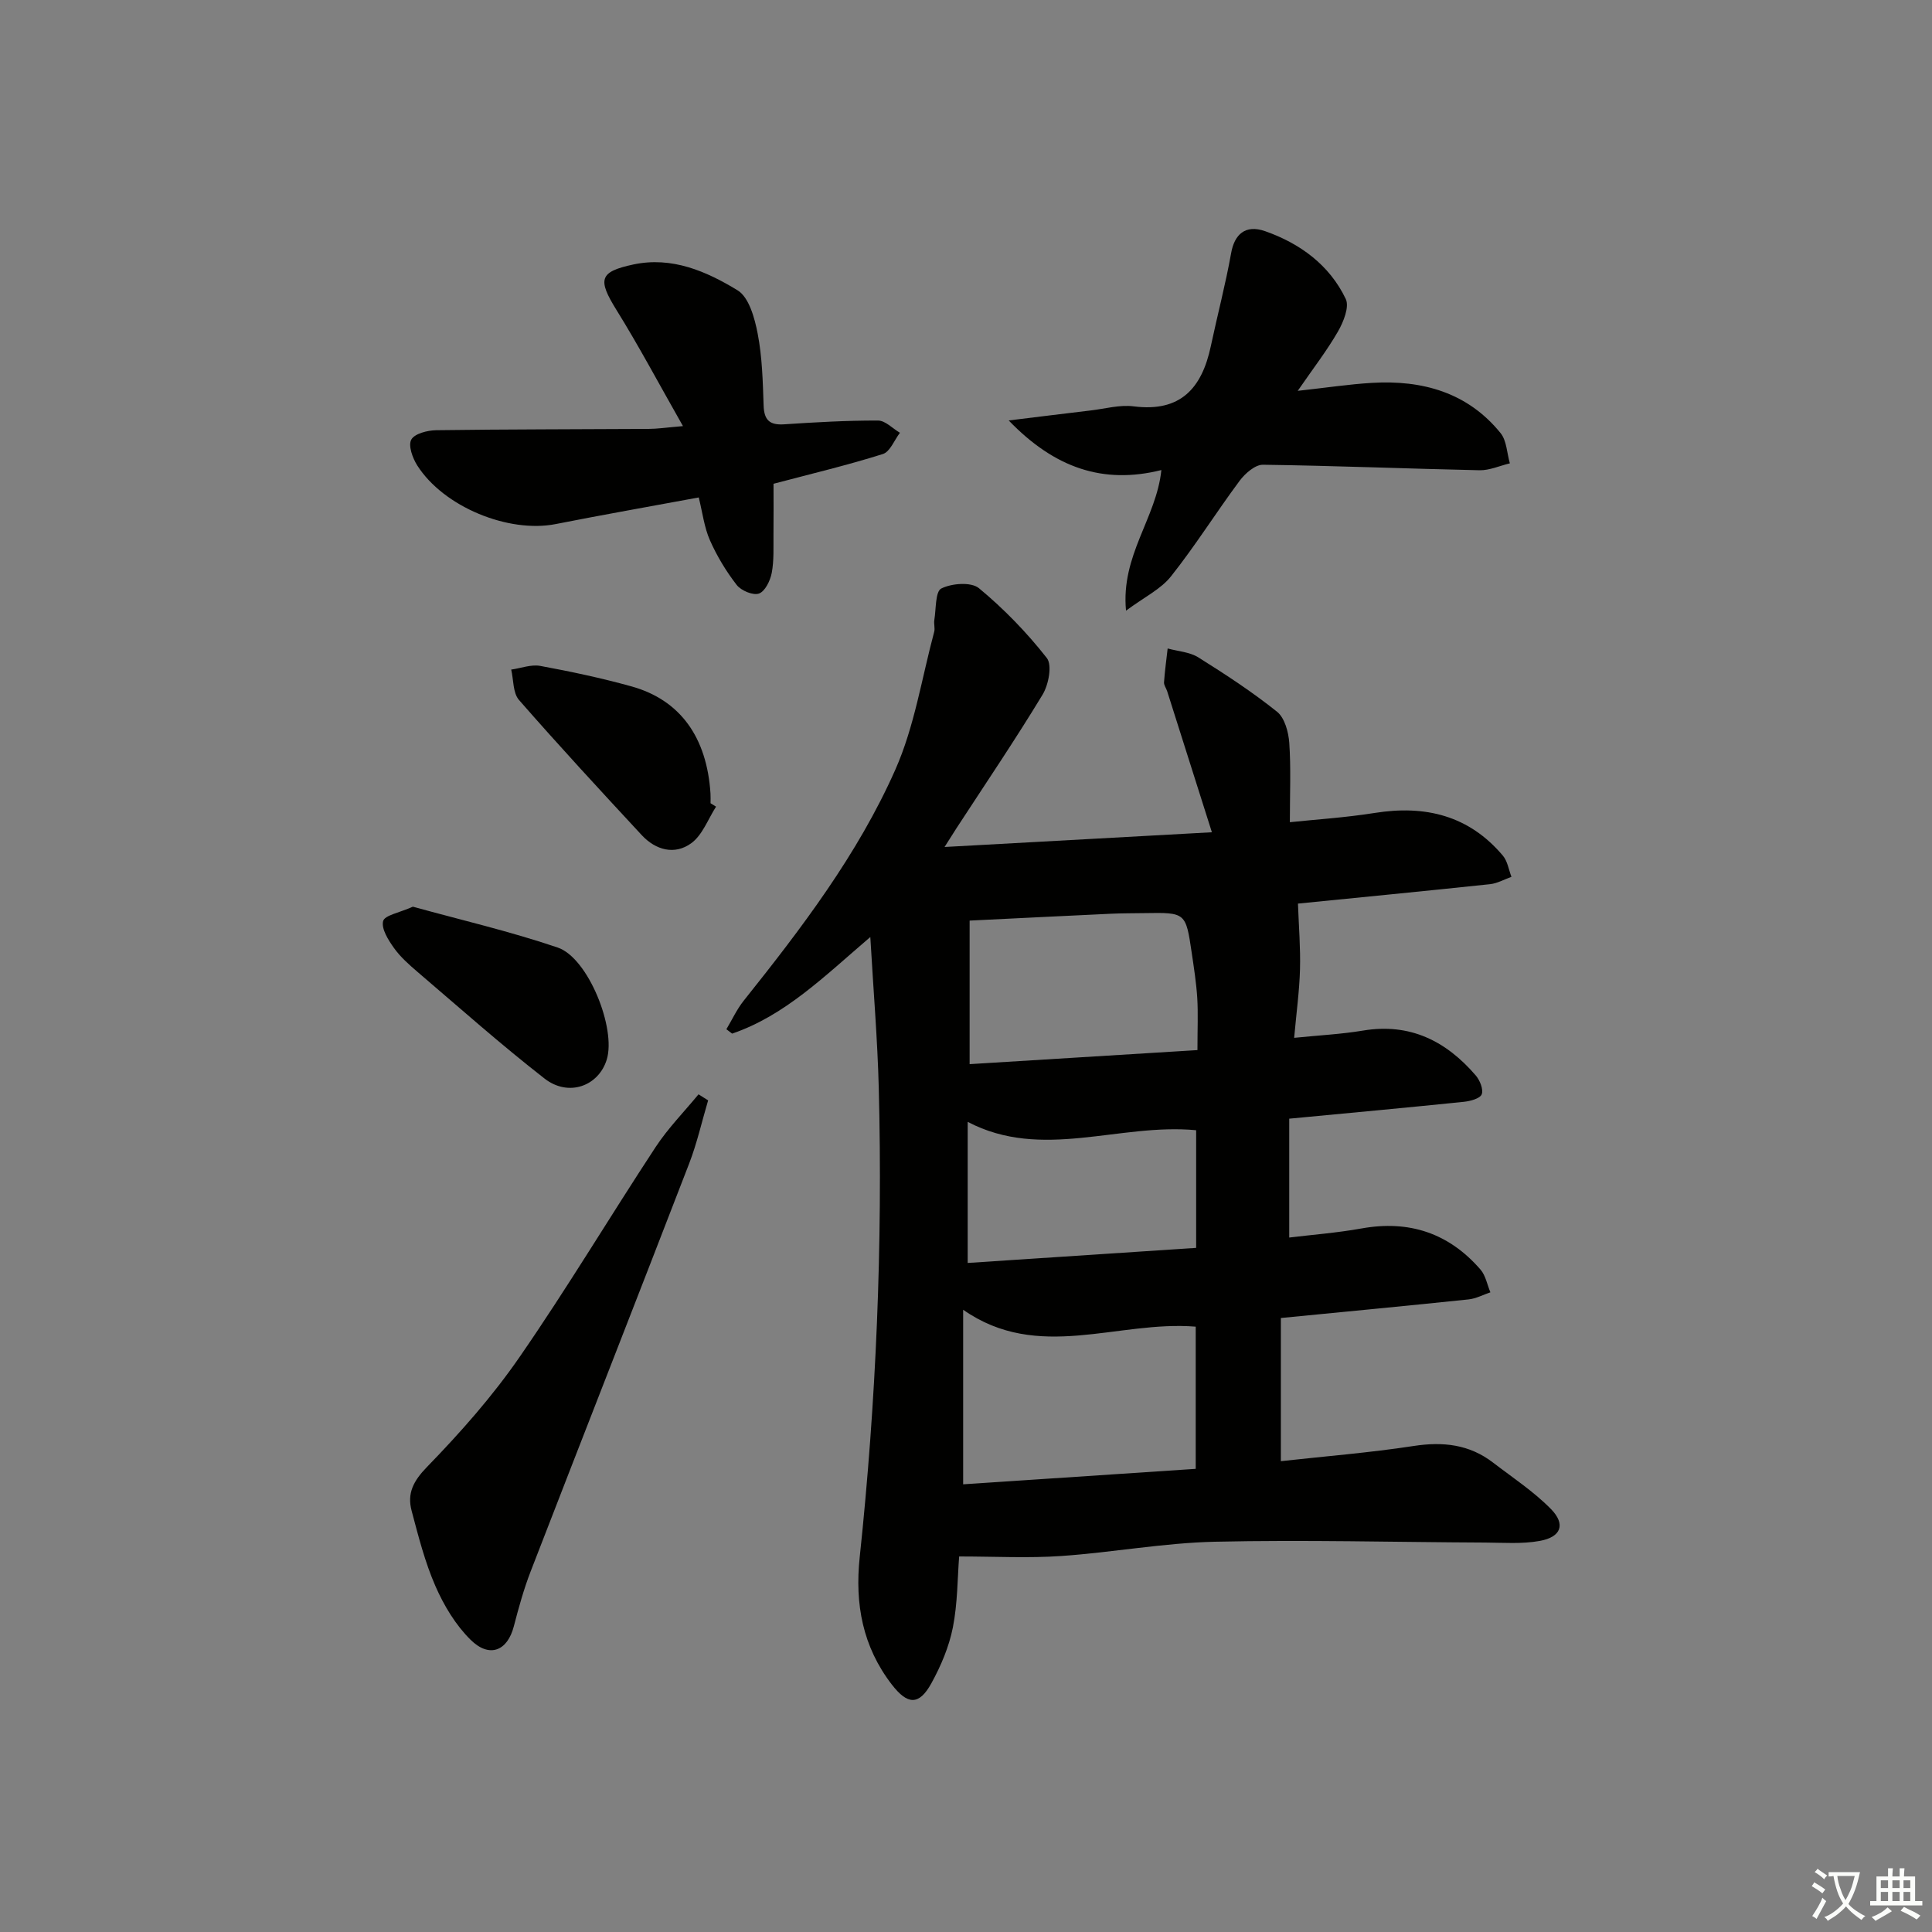 <svg enable-background="new 0 0 400 400" viewBox="0 0 400 400" xmlns="http://www.w3.org/2000/svg"><rect x="0" y="0" width="400" height="400" fill="#808080" stroke="none"/><path d="m377.9 391.2c-.2.3-.4.5-.6.8-.7-.6-1.4-1-2.2-1.5.2-.3.4-.5.5-.8.6.4 1.4.8 2.3 1.5zm-1.8 6.1c-.2-.2-.5-.4-.9-.6.4-.6.8-1.2 1.2-1.9s.7-1.3.9-1.9c.3.3.5.5.8.7-.7 1.3-1.4 2.6-2 3.7zm2.2-9c-.3.3-.5.5-.6.8-.6-.6-1.3-1.1-2-1.5.3-.3.5-.5.6-.7.6.5 1.3.9 2 1.4zm.3.2v-.9h2 4.5c-.3 1.3-.6 2.5-1 3.6s-.9 2.1-1.4 3c.4.5 1 1 1.6 1.4s1.2.8 1.9 1.1c-.3.2-.5.4-.8.8-.4-.3-1-.7-1.6-1.2s-1.2-1.1-1.6-1.6c-.5.6-1.1 1.1-1.7 1.6s-1.4.9-2.1 1.4c-.1-.3-.3-.5-.7-.8.6-.2 1.2-.5 1.9-1s1.4-1.1 2-1.8c-.5-.8-.9-1.6-1.2-2.5s-.6-2-.8-3.2c-.4.1-.7.1-1 .1zm2.5 2.7c.3 1 .7 1.7 1 2.2.3-.5.6-1.1 1-2s.6-1.9.9-3h-3.2-.4c.1.9.3 1.8.7 2.8z" fill="#fbfcfa"/><path d="m396.5 388.5v1.5 3.6h1.5v.9c-.4 0-1 0-1.7 0h-7.9c-.5 0-.9 0-1.2 0v-.9h1.3v-3.5c0-.7 0-1.2 0-1.6h2.4c0-.8 0-1.4 0-1.7h1c0 .3-.1.8-.1 1.7h1.5c0-.8 0-1.4 0-1.7h1c0 .3-.1.9-.1 1.7zm-8.2 9.2c-.2-.3-.5-.5-.8-.8.8-.3 1.4-.6 1.9-.9s1-.7 1.4-1.1c.3.3.6.5.9.8-1.6 1-2.8 1.6-3.4 2zm2.6-6.8v-1.6h-1.5v1.6zm0 2.7v-1.9h-1.5v1.9zm2.4-2.7v-1.6h-1.5v1.6zm0 2.7v-1.9h-1.5v1.9zm.2 2 .7-.8c.4.2.9.5 1.6.8s1.3.7 1.8 1c-.3.3-.5.6-.8.8-.4-.3-1.5-1-3.3-1.8zm2-4.7v-1.6h-1.4v1.6zm0 2.7v-1.9h-1.4v1.9z" fill="#fbfcfa"/><g fill="#010100"><path d="m198.58 322.25c-.35 4.48-.31 9.69-1.3 14.7-.79 3.99-2.46 7.93-4.43 11.52-2.58 4.69-4.95 4.51-8.2.31-6.06-7.85-7.68-16.7-6.66-26.35 3.42-32.3 4.78-64.7 3.95-97.17-.26-10.07-1.11-20.12-1.75-31.26-9.54 8.15-17.65 16.25-28.61 20-.4-.3-.79-.61-1.19-.91 1.19-1.98 2.16-4.12 3.59-5.91 11.95-14.97 23.6-30.26 31.38-47.81 3.97-8.95 5.48-18.98 8.05-28.54.21-.76-.1-1.65.03-2.45.38-2.29.19-5.91 1.45-6.54 2.16-1.08 6.18-1.39 7.79-.06 5.16 4.27 9.92 9.18 14.05 14.45 1.15 1.46.37 5.53-.87 7.58-5.68 9.38-11.84 18.47-17.83 27.66-.6.92-1.18 1.85-2.47 3.89 19.09-1.05 37.07-2.04 55.35-3.05-3.28-10.34-6.27-19.78-9.26-29.2-.2-.63-.7-1.26-.65-1.86.16-2.34.49-4.66.75-6.99 2.14.59 4.56.72 6.36 1.85 5.59 3.5 11.14 7.13 16.28 11.24 1.59 1.27 2.38 4.21 2.54 6.45.36 5.24.12 10.52.12 16.43 5.15-.55 11.41-.94 17.58-1.92 10.47-1.67 19.51.53 26.52 8.84.97 1.15 1.21 2.91 1.78 4.39-1.48.52-2.92 1.36-4.44 1.52-13.67 1.45-27.36 2.78-39.76 4.02.17 4.73.54 9.18.42 13.62-.12 4.43-.73 8.84-1.21 14.17 5.15-.52 9.75-.75 14.26-1.5 9.72-1.62 17.2 2.16 23.33 9.28.86 1 1.64 2.91 1.24 3.92-.35.88-2.37 1.41-3.71 1.55-11.72 1.2-23.46 2.29-36.14 3.49v24.61c4.63-.57 9.84-.96 14.96-1.88 9.88-1.78 18.1.97 24.64 8.51 1.07 1.23 1.38 3.12 2.05 4.71-1.51.51-2.98 1.31-4.53 1.47-12.7 1.33-25.41 2.53-38.85 3.85v29.64c9.08-1.01 18.32-1.74 27.46-3.14 6.09-.94 11.55-.35 16.48 3.44 4.06 3.12 8.41 5.98 11.97 9.6 3.11 3.17 2.13 5.81-2.31 6.61-3.68.67-7.55.36-11.33.34-18.66-.08-37.32-.59-55.96-.17-10.6.24-21.14 2.22-31.74 2.95-6.81.48-13.69.1-21.18.1zm48.98-18.14c0-10.49 0-20.08 0-29.44-16.22-1.33-32.61 7.38-48.15-3.5v36.14c16.27-1.08 32.17-2.13 48.15-3.2zm.36-86.7c0-4.49.15-7.65-.04-10.79-.2-3.13-.69-6.25-1.15-9.37-1.23-8.34-1.25-8.34-9.77-8.2-2.33.04-4.65.02-6.98.13-9.56.44-19.11.93-29.23 1.42v29.72c15.57-.96 31.19-1.92 47.17-2.91zm-.27 16.59c-15.97-1.52-31.91 6.34-47.3-1.73v29.21c16.01-1.06 31.64-2.09 47.3-3.12 0-8.71 0-16.61 0-24.36z"/><path d="m141.4 88.22c-5.04-8.87-9.15-16.61-13.77-24.05-3.92-6.32-3.58-7.9 3.49-9.41 8.01-1.71 15.14 1.42 21.58 5.34 2.37 1.44 3.55 5.76 4.17 8.98.94 4.86 1.06 9.91 1.23 14.89.1 3.02 1.26 4.08 4.26 3.88 6.47-.43 12.95-.8 19.42-.78 1.52 0 3.03 1.65 4.54 2.53-1.16 1.52-2.04 3.93-3.53 4.4-7.25 2.29-14.67 4.05-22.64 6.16 0 3.29.03 6.89-.01 10.49-.03 2.66.13 5.38-.36 7.96-.31 1.61-1.38 3.83-2.65 4.28-1.22.43-3.7-.61-4.61-1.79-2.19-2.82-4.08-5.96-5.53-9.23-1.18-2.66-1.53-5.68-2.32-8.88-10.13 1.88-19.89 3.59-29.6 5.51-9.78 1.93-23.21-3.54-28.68-12.13-.97-1.53-1.91-4.12-1.24-5.35.67-1.24 3.34-1.92 5.15-1.95 14.66-.2 29.31-.18 43.97-.27 1.78 0 3.54-.27 7.13-.58z"/><path d="m268.68 80.92c5.93-.65 10.63-1.37 15.35-1.65 10.44-.62 19.81 1.96 26.65 10.4 1.27 1.57 1.31 4.15 1.92 6.26-2.1.5-4.2 1.47-6.28 1.43-14.95-.32-29.89-.94-44.84-1.14-1.62-.02-3.69 1.8-4.82 3.31-4.85 6.52-9.17 13.44-14.22 19.8-2.11 2.66-5.52 4.29-9.31 7.1-1.1-11.49 6.28-19.1 7.32-29.11-12.03 3-22.08-.39-31.61-10.27 6.48-.79 11.73-1.45 16.98-2.07 2.97-.35 6.02-1.22 8.9-.85 9.7 1.25 14.12-3.77 15.96-12.43 1.37-6.45 3.06-12.84 4.22-19.33.67-3.76 2.87-5.97 7.05-4.5 7.18 2.52 13.31 6.98 16.67 14.02.79 1.64-.47 4.76-1.6 6.73-2.28 3.96-5.1 7.6-8.34 12.3z"/><path d="m146.61 227.82c-1.3 4.38-2.3 8.87-3.94 13.11-10.87 28.16-21.91 56.25-32.8 84.4-1.43 3.69-2.49 7.55-3.49 11.39-1.32 5.09-5.04 6.64-8.95 2.78-3.09-3.05-5.51-7.07-7.27-11.09-2.18-4.98-3.54-10.35-4.94-15.63-.96-3.6.36-6.16 3.2-9.08 6.9-7.1 13.54-14.61 19.15-22.74 9.82-14.2 18.69-29.05 28.18-43.49 2.56-3.89 5.89-7.28 8.87-10.9.67.43 1.33.84 1.99 1.25z"/><path d="m85.48 187.72c9.76 2.7 20.04 5.08 29.99 8.46 6.32 2.14 12.13 16.77 10.15 23.2-1.69 5.49-7.91 7.79-12.87 3.93-9.03-7.03-17.6-14.65-26.31-22.09-1.76-1.51-3.55-3.09-4.88-4.96-1.17-1.64-2.64-3.97-2.24-5.55.3-1.22 3.34-1.72 6.16-2.99z"/><path d="m148.25 167.01c-1.66 2.58-2.81 5.87-5.12 7.56-3.43 2.51-7.37 1.45-10.27-1.67-8.57-9.24-17.12-18.49-25.41-27.98-1.27-1.46-1.11-4.16-1.61-6.29 2.01-.28 4.12-1.11 6.02-.76 6.34 1.17 12.67 2.51 18.88 4.24 10.08 2.8 15.62 10.53 16.36 22.2.04.66.01 1.33.01 1.99.38.24.76.48 1.14.71z"/></g></svg>